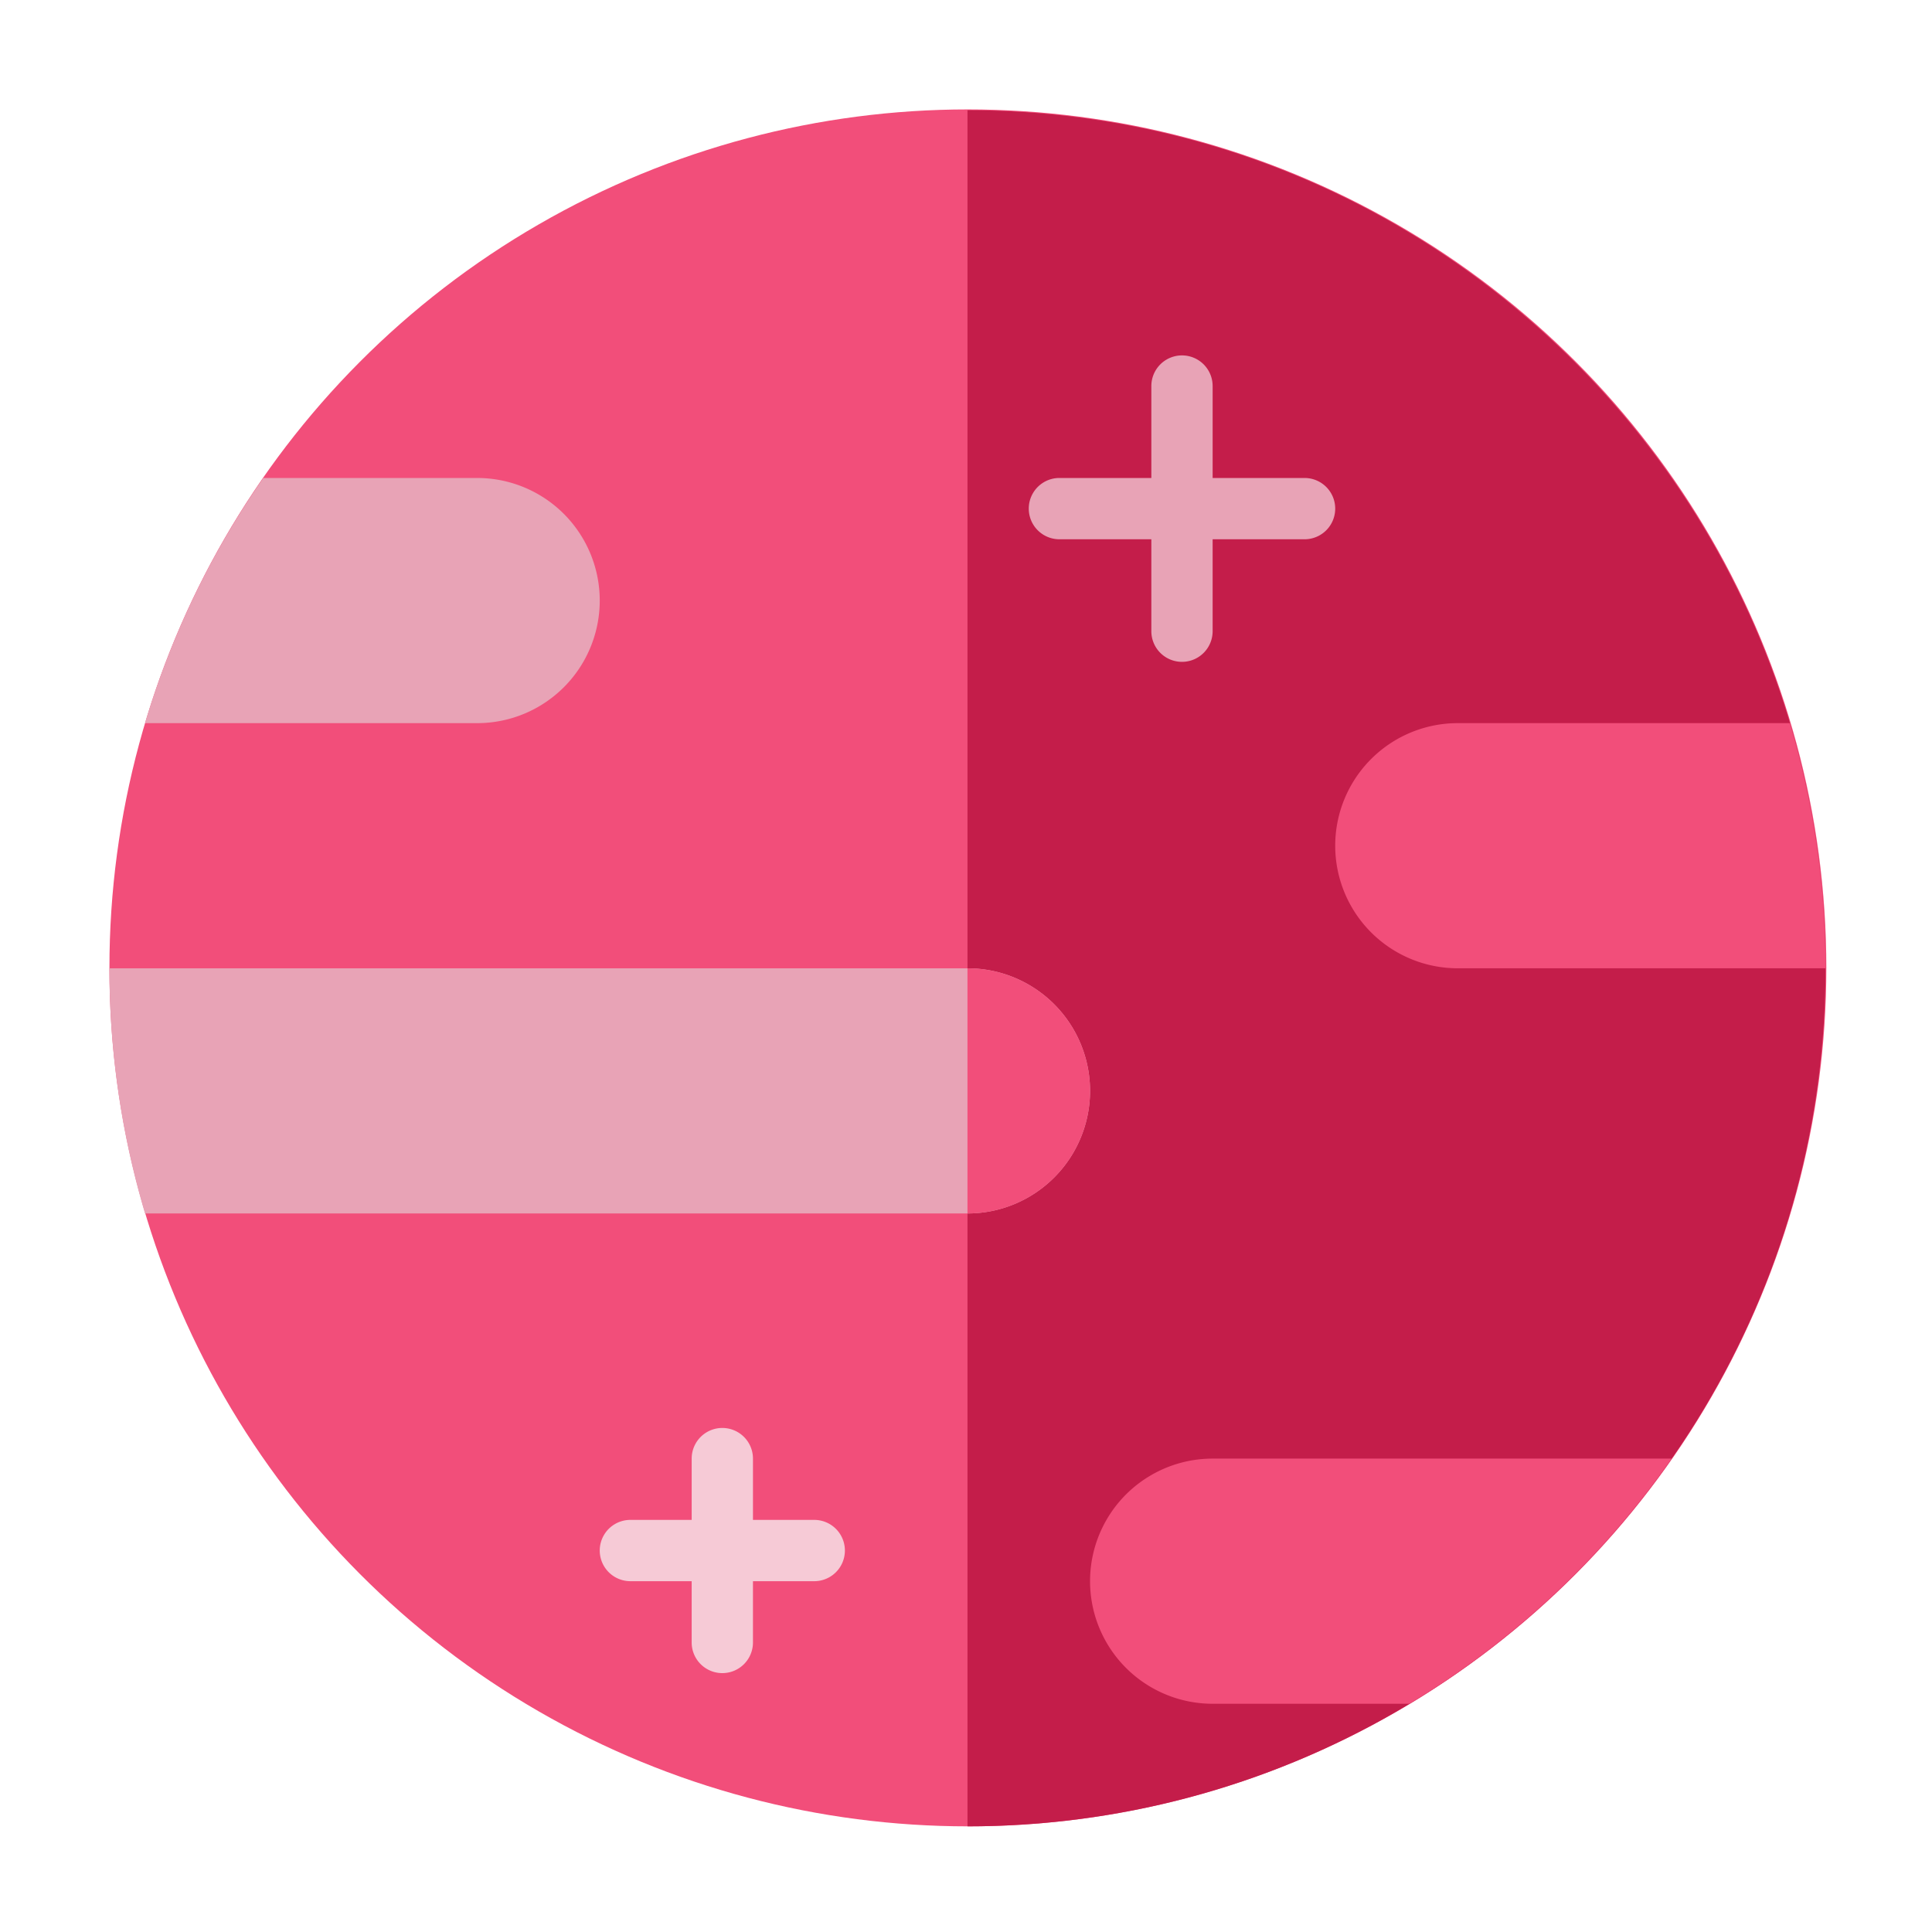 <svg xmlns="http://www.w3.org/2000/svg" xmlns:xlink="http://www.w3.org/1999/xlink" width="512" height="512" viewBox="0 0 512 512">
  <defs>
    <clipPath id="clip-mercury">
      <rect width="512" height="512"/>
    </clipPath>
  </defs>
  <g id="mercury" clip-path="url(#clip-mercury)">
    <g id="mercury-2" data-name="mercury" transform="translate(-3 -2.783)">
      <circle id="Ellipse_9" data-name="Ellipse 9" cx="227.5" cy="227.5" r="227.5" transform="translate(32 31.783)" fill="#f24e7a"/>
      <path id="Tracé_282" data-name="Tracé 282" d="M256,32V486.783c125.585,0,227.391-101.806,227.391-227.391S381.585,32,256,32Z" transform="translate(3.391 0)" fill="#c41d4a"/>
      <path id="Tracé_283" data-name="Tracé 283" d="M129.313,128H72.635a226.455,226.455,0,0,0-31.341,64.969h88.019a32.484,32.484,0,1,0,0-64.969Z" transform="translate(0.141 1.453)" fill="#e8a3b6"/>
      <path id="Tracé_284" data-name="Tracé 284" d="M352,224.484a32.484,32.484,0,0,0,32.484,32.484h97.453A227.372,227.372,0,0,0,472.5,192H384.484A32.484,32.484,0,0,0,352,224.484Z" transform="translate(4.845 2.422)" fill="#f24e7a"/>
      <path id="Tracé_285" data-name="Tracé 285" d="M320.484,448.969h52.2A228.571,228.571,0,0,0,442.131,384H320.484a32.484,32.484,0,1,0,0,64.969Z" transform="translate(3.876 5.329)" fill="#f24e7a"/>
      <path id="Tracé_286" data-name="Tracé 286" d="M259.391,256H32a227.372,227.372,0,0,0,9.435,64.969H259.391a32.484,32.484,0,0,0,0-64.969Z" transform="translate(0 3.391)" fill="#e8a3b6"/>
      <path id="Tracé_287" data-name="Tracé 287" d="M345.09,128.484H320.727V104.121a8.121,8.121,0,0,0-16.242,0v24.363H280.121a8.121,8.121,0,1,0,0,16.242h24.363V169.09a8.121,8.121,0,0,0,16.242,0V144.727H345.09a8.121,8.121,0,1,0,0-16.242Z" transform="translate(3.634 0.969)" fill="#e8a3b6"/>
      <path id="Tracé_288" data-name="Tracé 288" d="M216.848,400.363H200.606V384.121a8.121,8.121,0,0,0-16.242,0v16.242H168.121a8.121,8.121,0,0,0,0,16.242h16.242v16.242a8.121,8.121,0,0,0,16.242,0V416.606h16.242a8.121,8.121,0,0,0,0-16.242Z" transform="translate(1.938 5.208)" fill="#f6cad6"/>
      <path id="Tracé_289" data-name="Tracé 289" d="M256,256a32.484,32.484,0,0,1,0,64.969Z" transform="translate(3.391 3.391)" fill="#f24e7a"/>
    </g>
  </g>
</svg>
